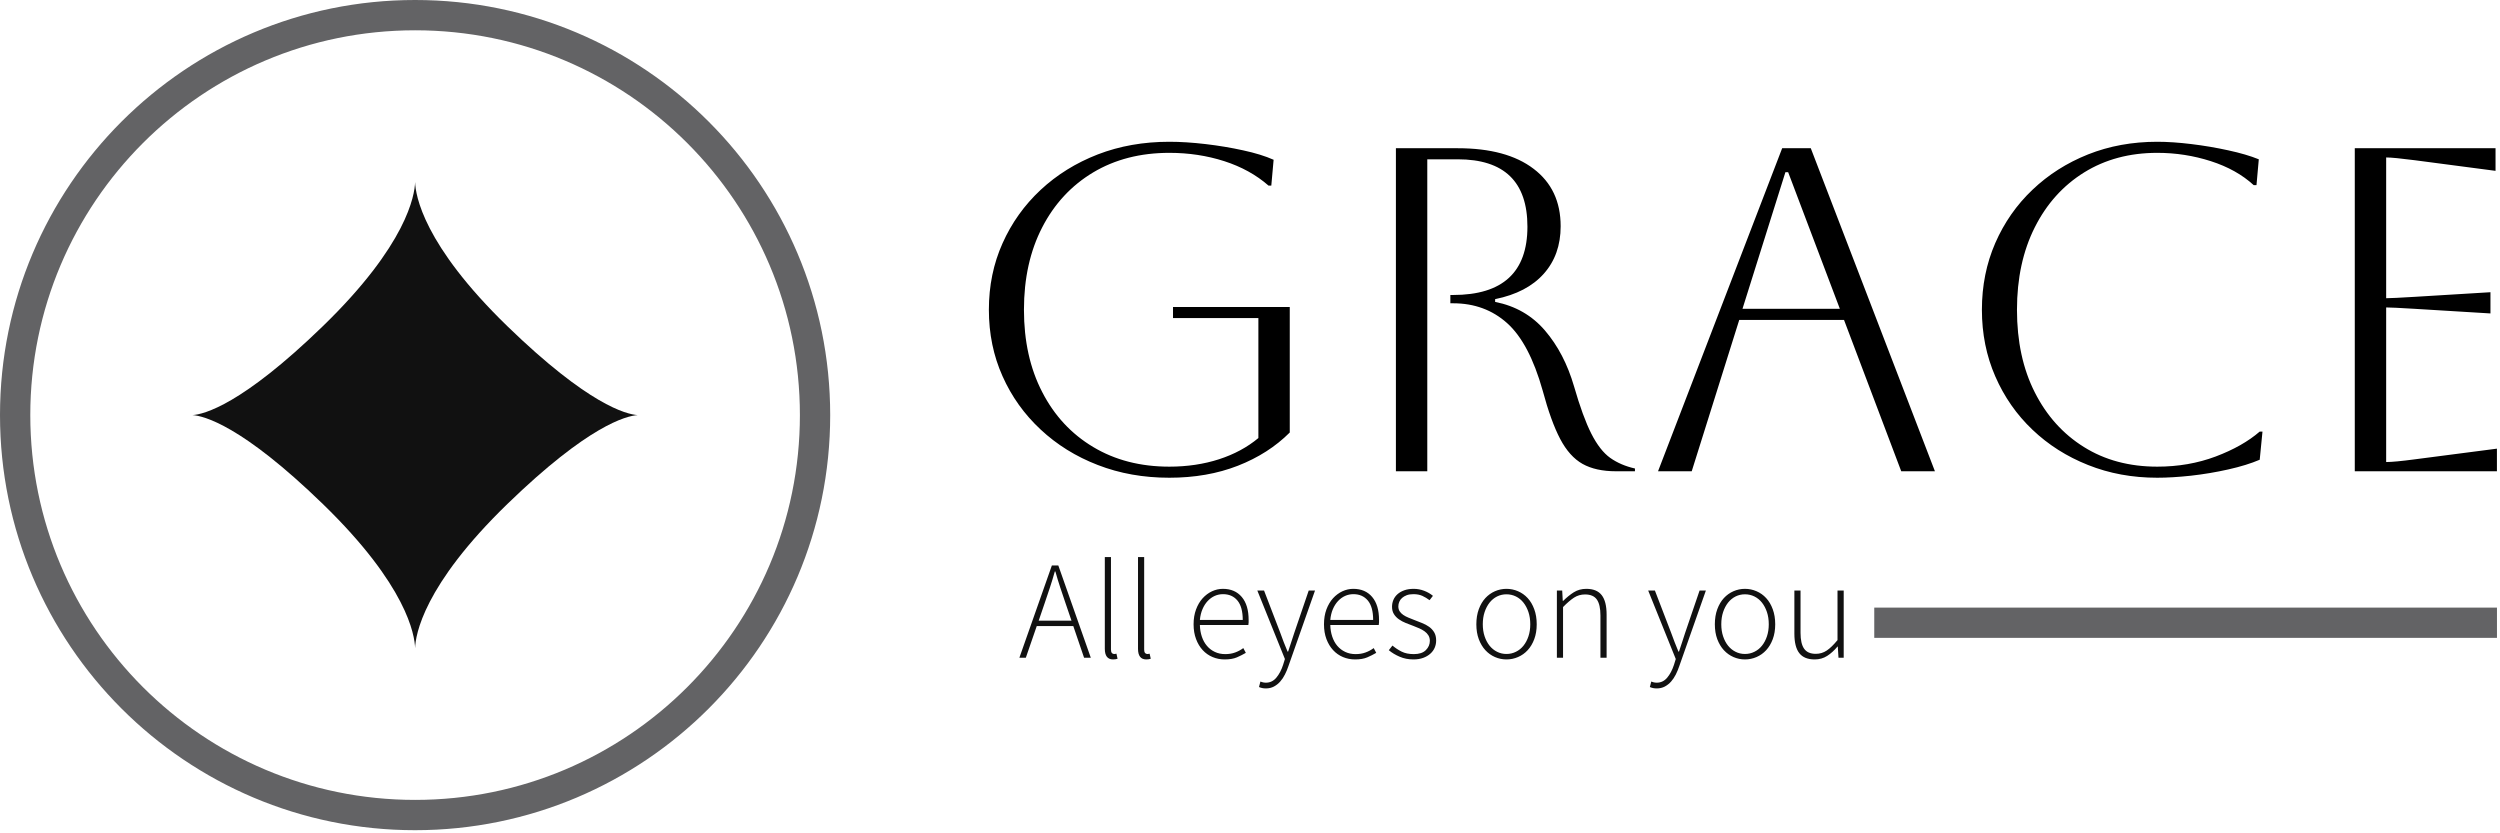 <svg xmlns="http://www.w3.org/2000/svg" version="1.1" xmlns:xlink="http://www.w3.org/1999/xlink" xmlns:svgjs="http://svgjs.dev/svgjs" width="1500" height="500" viewBox="0 0 1500 500"><g transform="matrix(1,0,0,1,-0.909,-0.94)"><svg viewBox="0 0 396 132" data-background-color="#ffffff" preserveAspectRatio="xMidYMid meet" height="500" width="1500" xmlns="http://www.w3.org/2000/svg" xmlns:xlink="http://www.w3.org/1999/xlink"><g id="tight-bounds" transform="matrix(1,0,0,1,0.24,0.248)"><svg viewBox="0 0 395.52 131.504" height="131.504" width="395.52"><g><svg viewBox="0 0 654.845 217.725" height="131.504" width="395.52"><g transform="matrix(1,0,0,1,259.325,37.18)"><svg viewBox="0 0 395.52 143.364" height="143.364" width="395.52"><g id="textblocktransform"><svg viewBox="0 0 395.52 143.364" height="143.364" width="395.52" id="textblock"><g><rect width="163.31" height="7.946" y="122.164" x="232.21" fill="#636365" data-fill-palette-color="tertiary"></rect></g><g><svg viewBox="0 0 395.52 88.108" height="88.108" width="395.52"><g transform="matrix(1,0,0,1,0,0)"><svg width="395.52" viewBox="4 -35.7 163.39 36.4" height="88.108" data-palette-color="#000000"><path d="M33.2-16.6L23.95-16.6 23.95-17.8 36.6-17.8 36.6-4.2Q34.3-1.9 30.98-0.6 27.65 0.7 23.55 0.7L23.55 0.7Q19.35 0.7 15.8-0.68 12.25-2.05 9.6-4.53 6.95-7 5.48-10.3 4-13.6 4-17.5L4-17.5Q4-21.4 5.48-24.7 6.95-28 9.6-30.48 12.25-32.95 15.8-34.33 19.35-35.7 23.55-35.7L23.55-35.7Q25.35-35.7 27.48-35.45 29.6-35.2 31.55-34.77 33.5-34.35 34.85-33.75L34.85-33.75 34.6-30.95 34.3-30.95Q32.3-32.7 29.5-33.6 26.7-34.5 23.55-34.5L23.55-34.5Q18.85-34.5 15.3-32.38 11.75-30.25 9.78-26.43 7.8-22.6 7.8-17.5L7.8-17.5Q7.8-12.4 9.78-8.58 11.75-4.75 15.3-2.63 18.85-0.5 23.55-0.5L23.55-0.5Q26.45-0.5 28.93-1.3 31.4-2.1 33.2-3.6L33.2-3.6 33.2-16.6ZM48.1 0L48.1-35 54.8-35Q60.1-35 63.02-32.77 65.95-30.55 65.95-26.55L65.95-26.55Q65.95-23.45 64.12-21.4 62.3-19.35 58.85-18.65L58.85-18.65 58.85-18.35Q62.15-17.7 64.25-15.25 66.35-12.8 67.4-9.2L67.4-9.2Q68.35-5.9 69.27-4.08 70.2-2.25 71.32-1.45 72.45-0.65 74-0.3L74-0.3 74 0 71.95 0Q69.75 0 68.32-0.8 66.9-1.6 65.9-3.5 64.9-5.4 64-8.75L64-8.75Q62.55-13.9 60.15-16.05 57.75-18.2 54.3-18.2L54.3-18.2 54-18.2 54-19.1 54.3-19.1Q62.35-19.1 62.35-26.5L62.35-26.5Q62.35-33.8 54.8-33.8L54.8-33.8 51.5-33.8 51.5 0 48.1 0ZM80.15 0L76.5 0 89.95-35 93.05-35 106.5 0 102.85 0 96.65-16.4 85.3-16.4 80.15 0ZM90.6-32.4L90.3-32.4 85.65-17.6 96.2-17.6 90.6-32.4ZM141.69-4.3L141.99-4.3 141.69-1.25Q140.29-0.65 138.29-0.2 136.29 0.25 134.24 0.48 132.19 0.7 130.59 0.7L130.59 0.7Q126.54 0.7 123.09-0.68 119.64-2.05 117.07-4.5 114.49-6.95 113.04-10.28 111.59-13.6 111.59-17.5L111.59-17.5Q111.59-21.4 113.04-24.73 114.49-28.05 117.07-30.5 119.64-32.95 123.09-34.33 126.54-35.7 130.59-35.7L130.59-35.7Q132.24-35.7 134.29-35.45 136.34-35.2 138.29-34.77 140.24-34.35 141.59-33.8L141.59-33.8 141.34-31 141.04-31Q139.19-32.7 136.39-33.6 133.59-34.5 130.59-34.5L130.59-34.5Q126.09-34.5 122.67-32.38 119.24-30.25 117.32-26.43 115.39-22.6 115.39-17.5L115.39-17.5Q115.39-12.35 117.32-8.55 119.24-4.75 122.64-2.63 126.04-0.5 130.59-0.5L130.59-0.5Q133.99-0.5 136.92-1.6 139.84-2.7 141.69-4.3L141.69-4.3ZM167.39 0L151.99 0 151.99-35 167.24-35 167.24-32.55 158.49-33.7Q156.19-34 155.39-34L155.39-34 155.39-18.75Q156.04-18.75 158.49-18.9L158.49-18.9 166.69-19.4 166.69-17.1 158.49-17.6Q156.04-17.75 155.39-17.75L155.39-17.75 155.39-1Q156.29-1 158.54-1.3L158.54-1.3 167.39-2.45 167.39 0Z" opacity="1" transform="matrix(1,0,0,1,0,0)" fill="#000000" class="wordmark-text-0" data-fill-palette-color="primary" id="text-0"></path></svg></g></svg></g><g transform="matrix(1,0,0,1,0,108.909)"><svg viewBox="0 0 232.21 34.455" height="34.455" width="232.21"><g transform="matrix(1,0,0,1,8,0)"><svg width="216.21" viewBox="0.4 -35.95 294.27 46.9" height="34.455" data-palette-color="#111111"><path d="M9.4-19.4L9.4-19.4 7.3-13.25 19-13.25 16.9-19.4Q15.9-22.35 15-25.05 14.1-27.75 13.25-30.8L13.25-30.8 13.05-30.8Q12.2-27.75 11.3-25.05 10.4-22.35 9.4-19.4ZM2.7 0L0.4 0 12-32.95 14.3-32.95 25.9 0 23.5 0 19.65-11.3 6.6-11.3 2.7 0ZM33.85 0.6L33.85 0.6Q30.9 0.6 30.9-3.2L30.9-3.2 30.9-35.95 33.1-35.95 33.1-2.9Q33.1-2.1 33.4-1.73 33.7-1.35 34.15-1.35L34.15-1.35Q34.3-1.35 34.47-1.35 34.65-1.35 35.05-1.45L35.05-1.45 35.45 0.35Q35.1 0.45 34.75 0.53 34.4 0.6 33.85 0.6ZM45.7 0.6L45.7 0.6Q42.75 0.6 42.75-3.2L42.75-3.2 42.75-35.95 44.95-35.95 44.95-2.9Q44.95-2.1 45.25-1.73 45.55-1.35 46-1.35L46-1.35Q46.15-1.35 46.32-1.35 46.5-1.35 46.9-1.45L46.9-1.45 47.3 0.35Q46.95 0.45 46.6 0.53 46.25 0.6 45.7 0.6ZM73.69 0.6L73.69 0.6Q71.39 0.6 69.37-0.25 67.34-1.1 65.84-2.73 64.34-4.35 63.47-6.68 62.59-9 62.59-11.95L62.59-11.95Q62.59-14.9 63.47-17.25 64.34-19.6 65.82-21.23 67.29-22.85 69.17-23.73 71.04-24.6 73.04-24.6L73.04-24.6Q77.34-24.6 79.79-21.7 82.24-18.8 82.24-13.5L82.24-13.5Q82.24-13.05 82.24-12.6 82.24-12.15 82.14-11.7L82.14-11.7 64.84-11.7Q64.89-9.45 65.54-7.53 66.19-5.6 67.37-4.23 68.54-2.85 70.19-2.08 71.84-1.3 73.89-1.3L73.89-1.3Q75.84-1.3 77.42-1.88 78.99-2.45 80.34-3.45L80.34-3.45 81.24-1.75Q79.79-0.9 78.07-0.15 76.34 0.6 73.69 0.6ZM64.84-13.5L64.84-13.5 80.14-13.5Q80.14-18.15 78.24-20.43 76.34-22.7 73.09-22.7L73.09-22.7Q71.54-22.7 70.14-22.08 68.74-21.45 67.62-20.25 66.49-19.05 65.77-17.35 65.04-15.65 64.84-13.5ZM88.39 10.95L88.39 10.95Q87.04 10.95 85.94 10.45L85.94 10.45 86.44 8.5Q86.84 8.65 87.34 8.78 87.84 8.9 88.39 8.9L88.39 8.9Q90.64 8.9 92.14 7.1 93.64 5.3 94.54 2.55L94.54 2.55 95.19 0.45 85.34-24 87.74-24 93.54-8.9Q94.09-7.4 94.76-5.6 95.44-3.8 96.14-2.2L96.14-2.2 96.34-2.2Q96.89-3.8 97.46-5.6 98.04-7.4 98.54-8.9L98.54-8.9 103.69-24 105.94-24 96.44 3Q95.94 4.5 95.21 5.95 94.49 7.4 93.51 8.5 92.54 9.6 91.26 10.28 89.99 10.95 88.39 10.95ZM120.24 0.6L120.24 0.6Q117.94 0.6 115.91-0.25 113.89-1.1 112.39-2.73 110.89-4.35 110.01-6.68 109.14-9 109.14-11.95L109.14-11.95Q109.14-14.9 110.01-17.25 110.89-19.6 112.36-21.23 113.84-22.85 115.71-23.73 117.59-24.6 119.59-24.6L119.59-24.6Q123.89-24.6 126.34-21.7 128.79-18.8 128.79-13.5L128.79-13.5Q128.79-13.05 128.79-12.6 128.79-12.15 128.69-11.7L128.69-11.7 111.39-11.7Q111.44-9.45 112.09-7.53 112.74-5.6 113.91-4.23 115.09-2.85 116.74-2.08 118.39-1.3 120.44-1.3L120.44-1.3Q122.39-1.3 123.96-1.88 125.54-2.45 126.89-3.45L126.89-3.45 127.79-1.75Q126.34-0.9 124.61-0.15 122.89 0.6 120.24 0.6ZM111.39-13.5L111.39-13.5 126.69-13.5Q126.69-18.15 124.79-20.43 122.89-22.7 119.64-22.7L119.64-22.7Q118.09-22.7 116.69-22.08 115.29-21.45 114.16-20.25 113.04-19.05 112.31-17.35 111.59-15.65 111.39-13.5ZM141.08 0.6L141.08 0.6Q138.38 0.6 136.13-0.38 133.88-1.35 132.28-2.7L132.28-2.7 133.58-4.35Q135.13-3.05 136.88-2.18 138.63-1.3 141.23-1.3L141.23-1.3Q144.08-1.3 145.51-2.73 146.93-4.15 146.93-6.05L146.93-6.05Q146.93-7.15 146.41-8 145.88-8.85 145.03-9.45 144.18-10.05 143.16-10.5 142.13-10.95 141.08-11.35L141.08-11.35Q139.73-11.85 138.36-12.4 136.98-12.95 135.88-13.73 134.78-14.5 134.11-15.58 133.43-16.65 133.43-18.2L133.43-18.2Q133.43-19.5 133.93-20.68 134.43-21.85 135.43-22.73 136.43-23.6 137.86-24.1 139.28-24.6 141.18-24.6L141.18-24.6Q143.08-24.6 144.91-23.9 146.73-23.2 148.03-22.1L148.03-22.1 146.83-20.55Q145.63-21.45 144.28-22.08 142.93-22.7 141.08-22.7L141.08-22.7Q139.68-22.7 138.68-22.33 137.68-21.95 137.01-21.35 136.33-20.75 136.01-19.95 135.68-19.15 135.68-18.35L135.68-18.35Q135.68-17.3 136.16-16.57 136.63-15.85 137.43-15.3 138.23-14.75 139.26-14.33 140.28-13.9 141.33-13.5L141.33-13.5Q142.73-12.95 144.13-12.4 145.53-11.85 146.66-11.05 147.78-10.25 148.48-9.08 149.18-7.9 149.18-6.15L149.18-6.15Q149.18-4.8 148.66-3.58 148.13-2.35 147.08-1.43 146.03-0.5 144.53 0.05 143.03 0.6 141.08 0.6ZM174.28 0.6L174.28 0.6Q172.13 0.6 170.18-0.25 168.23-1.1 166.75-2.7 165.28-4.3 164.4-6.63 163.53-8.95 163.53-11.95L163.53-11.95Q163.53-14.95 164.4-17.32 165.28-19.7 166.75-21.3 168.23-22.9 170.18-23.75 172.13-24.6 174.28-24.6L174.28-24.6Q176.43-24.6 178.4-23.75 180.38-22.9 181.85-21.3 183.33-19.7 184.2-17.32 185.08-14.95 185.08-11.95L185.08-11.95Q185.08-8.95 184.2-6.63 183.33-4.3 181.85-2.7 180.38-1.1 178.4-0.25 176.43 0.6 174.28 0.6ZM174.28-1.35L174.28-1.35Q176.08-1.35 177.65-2.13 179.23-2.9 180.35-4.3 181.48-5.7 182.13-7.65 182.78-9.6 182.78-11.95L182.78-11.95Q182.78-14.35 182.13-16.3 181.48-18.25 180.35-19.68 179.23-21.1 177.65-21.88 176.08-22.65 174.28-22.65L174.28-22.65Q172.48-22.65 170.93-21.88 169.38-21.1 168.25-19.68 167.13-18.25 166.48-16.3 165.83-14.35 165.83-11.95L165.83-11.95Q165.83-9.6 166.48-7.65 167.13-5.7 168.25-4.3 169.38-2.9 170.93-2.13 172.48-1.35 174.28-1.35ZM194.48 0L192.28 0 192.28-24 194.18-24 194.38-20.3 194.53-20.3Q196.38-22.15 198.33-23.38 200.28-24.6 202.78-24.6L202.78-24.6Q206.53-24.6 208.28-22.35 210.03-20.1 210.03-15.4L210.03-15.4 210.03 0 207.83 0 207.83-15.1Q207.83-18.95 206.55-20.78 205.28-22.6 202.33-22.6L202.33-22.6Q200.18-22.6 198.43-21.48 196.68-20.35 194.48-18.1L194.48-18.1 194.48 0ZM227.92 10.95L227.92 10.95Q226.57 10.95 225.47 10.45L225.47 10.45 225.97 8.5Q226.37 8.65 226.87 8.78 227.37 8.9 227.92 8.9L227.92 8.9Q230.17 8.9 231.67 7.1 233.17 5.3 234.07 2.55L234.07 2.55 234.72 0.45 224.87-24 227.27-24 233.07-8.9Q233.62-7.4 234.3-5.6 234.97-3.8 235.67-2.2L235.67-2.2 235.87-2.2Q236.42-3.8 237-5.6 237.57-7.4 238.07-8.9L238.07-8.9 243.22-24 245.47-24 235.97 3Q235.47 4.5 234.75 5.95 234.02 7.4 233.05 8.5 232.07 9.6 230.8 10.28 229.52 10.95 227.92 10.95ZM259.42 0.6L259.42 0.6Q257.27 0.6 255.32-0.25 253.37-1.1 251.89-2.7 250.42-4.3 249.54-6.63 248.67-8.95 248.67-11.95L248.67-11.95Q248.67-14.95 249.54-17.32 250.42-19.7 251.89-21.3 253.37-22.9 255.32-23.75 257.27-24.6 259.42-24.6L259.42-24.6Q261.57-24.6 263.54-23.75 265.52-22.9 266.99-21.3 268.47-19.7 269.34-17.32 270.22-14.95 270.22-11.95L270.22-11.95Q270.22-8.95 269.34-6.63 268.47-4.3 266.99-2.7 265.52-1.1 263.54-0.25 261.57 0.6 259.42 0.6ZM259.42-1.35L259.42-1.35Q261.22-1.35 262.79-2.13 264.37-2.9 265.49-4.3 266.62-5.7 267.27-7.65 267.92-9.6 267.92-11.95L267.92-11.95Q267.92-14.35 267.27-16.3 266.62-18.25 265.49-19.68 264.37-21.1 262.79-21.88 261.22-22.65 259.42-22.65L259.42-22.65Q257.62-22.65 256.07-21.88 254.52-21.1 253.39-19.68 252.27-18.25 251.62-16.3 250.97-14.35 250.97-11.95L250.97-11.95Q250.97-9.6 251.62-7.65 252.27-5.7 253.39-4.3 254.52-2.9 256.07-2.13 257.62-1.35 259.42-1.35ZM284.31 0.6L284.31 0.6Q280.56 0.6 278.81-1.65 277.06-3.9 277.06-8.6L277.06-8.6 277.06-24 279.26-24 279.26-8.9Q279.26-5.05 280.54-3.23 281.81-1.4 284.71-1.4L284.71-1.4Q286.87-1.4 288.62-2.58 290.37-3.75 292.46-6.3L292.46-6.3 292.46-24 294.67-24 294.67 0 292.81 0 292.56-4 292.46-4Q290.71-1.9 288.76-0.65 286.81 0.6 284.31 0.6Z" opacity="1" transform="matrix(1,0,0,1,0,0)" fill="#111111" class="slogan-text-1" data-fill-palette-color="secondary" id="text-1"></path></svg></g></svg></g></svg></g></svg></g><g><svg viewBox="0 0 217.725 217.725" height="217.725" width="217.725"><g><svg></svg></g><g id="icon-0"><svg viewBox="0 0 217.725 217.725" height="217.725" width="217.725"><g><path d="M0 108.862c0-60.123 48.739-108.862 108.862-108.862 60.123 0 108.862 48.739 108.863 108.862 0 60.123-48.739 108.862-108.863 108.863-60.123 0-108.862-48.739-108.862-108.863zM108.862 209.779c55.735 0 100.917-45.182 100.917-100.917 0-55.735-45.182-100.917-100.917-100.916-55.735 0-100.917 45.182-100.916 100.916 0 55.735 45.182 100.917 100.916 100.917z" data-fill-palette-color="tertiary" fill="#636365" stroke="transparent"></path></g><g transform="matrix(1,0,0,1,50.508,47.74)"><svg viewBox="0 0 116.709 122.245" height="122.245" width="116.709"><g><svg version="1.0" xmlns="http://www.w3.org/2000/svg" xmlns:xlink="http://www.w3.org/1999/xlink" x="0" y="0" viewBox="0 0 95.471 100" enable-background="new 0 0 95.471 100" xml:space="preserve" width="116.709" height="122.245" class="icon-cg-0" data-fill-palette-color="accent" id="cg-0"><path d="M47.735 0c-0.083 2.825-1.738 13.412-19.799 30.934C10.554 47.797 2.439 49.824 0 50c2.439 0.178 10.554 2.204 27.936 19.066C45.997 86.589 47.652 97.177 47.735 100c0.083-2.823 1.739-13.411 19.798-30.934C84.917 52.204 93.031 50.178 95.471 50c-2.439-0.176-10.554-2.203-27.938-19.066C49.475 13.412 47.819 2.825 47.735 0z" fill="#111111" data-fill-palette-color="accent"></path></svg></g></svg></g></svg></g></svg></g></svg></g><defs></defs></svg><rect width="395.52" height="131.504" fill="none" stroke="none" visibility="hidden"></rect></g></svg></g></svg>
